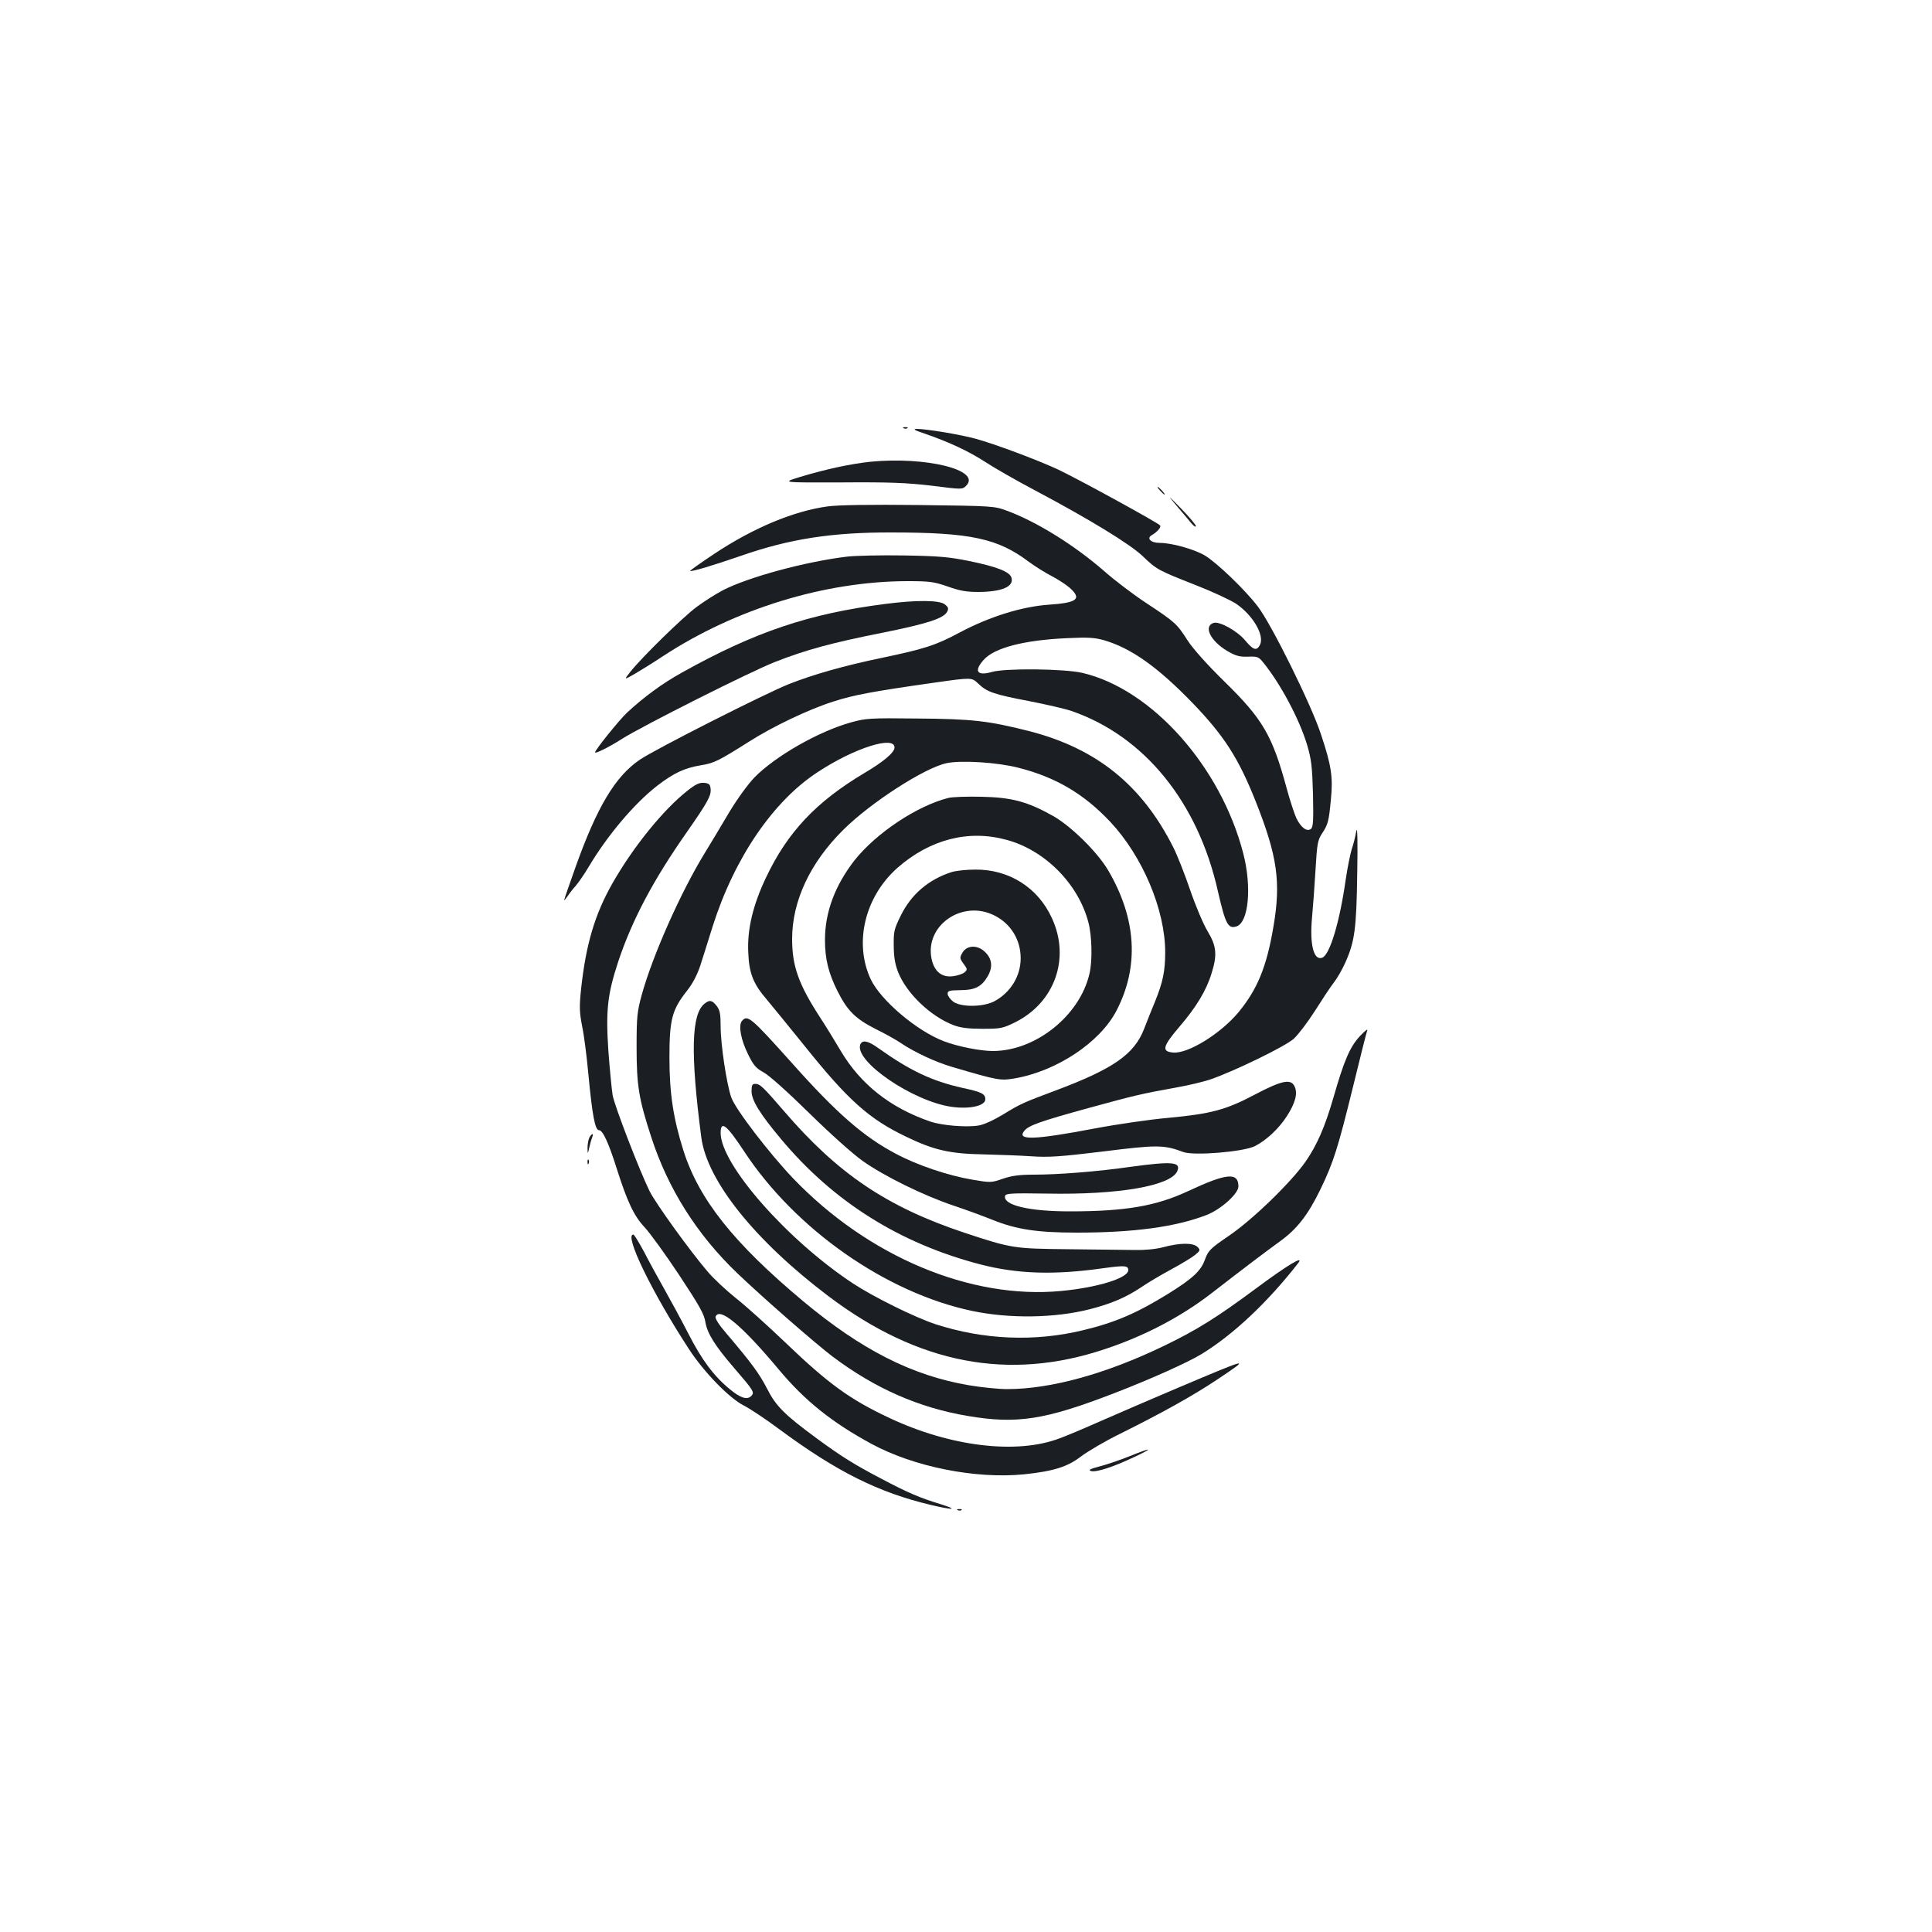 <?xml version="1.0" standalone="no"?>
<!DOCTYPE svg PUBLIC "-//W3C//DTD SVG 20010904//EN"
 "http://www.w3.org/TR/2001/REC-SVG-20010904/DTD/svg10.dtd">
<svg version="1.0" xmlns="http://www.w3.org/2000/svg"
 width="1000pt" height="1000pt" viewBox="0 0 1000 1000"
 preserveAspectRatio="xMidYMid meet">
<g transform="translate(0,1000) scale(0.1,-0.1)"
fill="#1b1f23" stroke="none">
<path d="M4678 7783 c7 -3 16 -2 19 1 4 3 -2 6 -13 5 -11 0 -14 -3 -6 -6z"/>
<path d="M4785 7756 c128 -44 232 -93 316 -148 46 -30 161 -96 254 -145 283
-150 494 -279 560 -342 72 -69 77 -72 275 -150 85 -33 179 -77 208 -96 88 -60
149 -165 123 -214 -17 -31 -34 -26 -75 23 -41 50 -133 101 -164 92 -54 -17
-18 -92 68 -144 46 -27 64 -32 108 -31 48 2 56 0 78 -27 89 -108 190 -296 230
-431 22 -75 26 -112 30 -254 3 -135 1 -169 -10 -179 -21 -17 -52 6 -76 55 -10
22 -33 91 -50 154 -74 273 -123 358 -320 551 -94 92 -164 171 -193 215 -55 86
-63 94 -213 193 -67 44 -166 119 -220 167 -153 133 -344 252 -498 310 -70 26
-70 26 -460 31 -253 3 -419 0 -471 -7 -177 -24 -385 -111 -587 -245 -71 -47
-128 -88 -126 -89 5 -6 121 29 263 78 252 88 472 122 780 121 408 0 550 -31
709 -151 34 -25 87 -58 118 -74 31 -16 73 -43 93 -60 67 -59 42 -79 -108 -89
-140 -10 -308 -63 -460 -144 -125 -67 -183 -85 -407 -132 -188 -39 -351 -85
-477 -135 -121 -48 -690 -336 -771 -391 -127 -86 -221 -243 -332 -553 -33 -92
-60 -171 -60 -174 0 -3 7 6 17 19 9 14 28 39 43 55 14 17 44 59 65 95 99 167
240 333 358 424 86 66 141 91 225 105 68 11 90 22 247 121 127 81 312 169 439
209 105 34 202 52 518 97 197 28 197 28 230 -3 46 -45 82 -57 265 -92 88 -17
187 -40 219 -51 377 -130 655 -472 758 -934 39 -169 52 -195 96 -181 63 20 80
205 35 378 -116 449 -473 850 -832 934 -94 22 -401 25 -469 5 -76 -22 -95 4
-43 62 55 63 209 103 434 113 106 5 141 3 190 -11 140 -41 277 -138 457 -324
163 -169 238 -285 327 -509 113 -285 132 -418 92 -651 -35 -207 -83 -323 -181
-442 -93 -111 -260 -214 -337 -208 -62 5 -56 31 32 134 86 100 139 187 166
276 30 95 26 141 -20 217 -22 36 -63 133 -91 215 -28 82 -67 181 -87 220 -162
322 -396 511 -743 601 -213 54 -296 64 -585 66 -243 3 -265 1 -340 -20 -169
-47 -392 -175 -500 -285 -35 -37 -89 -111 -131 -181 -39 -66 -96 -161 -126
-210 -124 -202 -269 -528 -326 -733 -24 -88 -27 -112 -27 -272 0 -198 11 -267
76 -466 87 -268 237 -505 445 -704 135 -129 402 -362 494 -432 220 -165 445
-264 699 -307 255 -43 399 -21 761 119 189 73 373 156 447 200 166 101 346
271 503 473 32 42 -59 -13 -219 -132 -202 -150 -308 -216 -476 -297 -300 -145
-586 -224 -812 -224 -44 0 -134 9 -198 20 -295 50 -557 184 -858 435 -361 302
-540 528 -620 781 -52 165 -72 295 -72 479 0 199 13 248 91 347 30 38 53 83
69 131 12 39 42 131 64 203 112 353 313 648 544 798 190 125 397 190 397 127
0 -25 -54 -72 -154 -131 -252 -150 -400 -307 -512 -544 -67 -141 -97 -267 -91
-386 4 -108 26 -163 97 -245 22 -26 109 -133 194 -238 225 -281 334 -379 527
-471 142 -69 227 -88 399 -91 80 -2 192 -6 250 -10 88 -6 147 -2 370 25 279
35 314 35 415 -3 56 -20 312 1 371 31 60 31 123 90 165 155 43 67 57 117 40
153 -19 42 -66 32 -205 -41 -151 -80 -227 -100 -449 -121 -93 -8 -265 -33
-381 -55 -312 -59 -406 -63 -364 -12 22 28 86 50 329 117 245 67 274 74 457
107 62 11 143 30 180 43 121 42 383 169 428 209 23 21 72 85 109 143 36 57 80
124 98 147 18 23 45 70 60 104 49 109 58 175 62 463 3 168 1 248 -5 218 -4
-26 -15 -69 -24 -95 -8 -27 -22 -97 -31 -158 -31 -218 -82 -387 -121 -402 -44
-17 -66 68 -53 207 5 52 13 163 18 246 8 137 11 155 34 190 31 47 35 62 46
179 11 113 2 174 -52 335 -50 153 -255 567 -326 660 -64 85 -214 229 -275 265
-56 33 -172 65 -233 65 -47 0 -71 24 -40 41 26 15 48 40 42 49 -8 13 -433 245
-529 290 -115 53 -330 133 -426 159 -80 22 -255 51 -305 51 -22 0 -12 -7 40
-24z m487 -1730 c193 -49 338 -135 474 -279 168 -179 285 -456 285 -676 0 -98
-12 -155 -53 -256 -16 -38 -41 -101 -56 -140 -51 -132 -159 -207 -457 -319
-166 -62 -181 -68 -274 -125 -50 -30 -100 -53 -128 -57 -65 -10 -190 1 -248
21 -207 71 -361 193 -463 365 -31 52 -79 131 -108 175 -111 171 -144 265 -144
405 0 196 93 395 265 565 143 142 421 321 535 345 77 16 264 4 372 -24z"/>
<path d="M4909 5870 c-163 -41 -374 -182 -486 -323 -101 -130 -153 -268 -153
-412 0 -98 18 -172 65 -265 51 -102 94 -144 197 -196 49 -24 108 -57 131 -73
70 -47 178 -98 267 -124 238 -70 248 -71 321 -59 219 38 442 186 528 351 118
228 104 475 -43 726 -56 95 -192 229 -286 282 -132 74 -214 96 -370 99 -74 2
-151 -1 -171 -6z m301 -217 c200 -54 373 -230 424 -429 18 -70 21 -197 5 -264
-50 -217 -279 -400 -500 -400 -64 0 -181 23 -252 50 -141 53 -328 212 -380
321 -88 188 -31 427 138 577 169 148 368 199 565 145z"/>
<path d="M4925 5486 c-118 -38 -208 -114 -262 -224 -35 -70 -38 -83 -37 -156
0 -58 7 -97 22 -136 43 -111 169 -231 287 -276 37 -14 76 -19 150 -19 94 0
105 2 168 33 206 102 288 331 192 539 -72 159 -223 254 -398 252 -45 0 -100
-6 -122 -13z m223 -225 c85 -43 135 -126 135 -221 0 -93 -53 -178 -137 -223
-58 -30 -173 -31 -213 -1 -15 12 -28 30 -28 40 0 16 8 18 65 19 75 0 109 17
140 68 30 48 26 93 -10 128 -39 40 -96 38 -119 -3 -14 -25 -14 -29 6 -56 21
-28 21 -31 5 -45 -9 -8 -36 -17 -60 -20 -57 -7 -96 24 -110 89 -37 174 160
310 326 225z"/>
<path d="M4453 4594 c-33 -86 272 -295 473 -323 92 -13 174 5 174 39 0 28 -19
38 -118 59 -160 36 -271 89 -436 206 -52 38 -83 44 -93 19z"/>
<path d="M4505 7610 c-103 -11 -229 -38 -365 -79 -95 -29 -95 -29 215 -28 253
2 339 -2 468 -17 157 -20 158 -20 178 0 80 81 -207 152 -496 124z"/>
<path d="M6005 7460 c10 -11 20 -20 23 -20 3 0 -3 9 -13 20 -10 11 -20 20 -23
20 -3 0 3 -9 13 -20z"/>
<path d="M6091 7381 c30 -35 64 -75 76 -90 12 -14 22 -21 23 -14 0 6 -34 47
-76 90 -72 74 -74 75 -23 14z"/>
<path d="M4385 7119 c-217 -26 -515 -107 -645 -175 -36 -19 -96 -57 -135 -86
-71 -53 -283 -260 -343 -336 -33 -42 -33 -42 25 -9 32 19 97 59 145 91 374
245 837 387 1264 388 117 0 138 -3 210 -28 62 -22 96 -28 159 -28 122 1 185
28 170 75 -10 30 -76 56 -218 85 -103 21 -156 26 -337 29 -118 2 -251 -1 -295
-6z"/>
<path d="M4582 6874 c-394 -50 -676 -145 -1052 -355 -103 -57 -199 -128 -286
-209 -40 -38 -164 -192 -164 -204 0 -9 71 26 140 70 106 67 666 349 792 398
158 62 293 99 556 151 233 47 315 74 334 108 9 17 7 24 -12 39 -27 22 -148 23
-308 2z"/>
<path d="M3559 5908 c-126 -99 -282 -292 -389 -480 -91 -160 -137 -315 -162
-544 -10 -96 -9 -122 5 -195 10 -47 24 -157 32 -245 21 -221 35 -294 56 -294
19 0 50 -68 90 -195 56 -176 90 -249 147 -309 26 -28 106 -138 177 -245 105
-159 130 -203 136 -244 10 -59 49 -122 150 -239 100 -116 106 -125 87 -144
-21 -21 -56 -10 -111 36 -82 67 -145 152 -213 285 -37 72 -93 175 -124 230
-31 55 -79 142 -105 193 -27 50 -52 92 -57 92 -49 0 97 -300 288 -593 79 -121
209 -254 284 -292 30 -15 113 -70 184 -123 298 -220 512 -327 786 -392 114
-27 143 -25 50 4 -108 33 -170 59 -306 131 -143 75 -207 115 -334 208 -170
125 -214 169 -260 260 -41 79 -80 132 -210 285 -39 45 -60 78 -56 87 20 52
137 -46 329 -276 133 -159 274 -272 477 -382 221 -120 541 -183 791 -158 153
16 225 39 295 93 33 25 124 79 204 118 219 109 373 195 498 278 178 119 178
119 -198 -40 -129 -55 -307 -131 -395 -170 -88 -39 -187 -81 -221 -93 -221
-84 -564 -43 -879 105 -205 96 -317 177 -542 393 -89 85 -202 187 -253 227
-50 40 -117 102 -148 139 -89 104 -267 350 -300 416 -51 104 -180 437 -191
496 -5 32 -15 134 -22 229 -14 210 -5 293 51 463 72 216 182 423 353 667 111
159 129 192 125 228 -2 22 -9 28 -34 30 -24 2 -43 -7 -85 -40z"/>
<path d="M3648 4806 c-70 -52 -75 -258 -18 -694 30 -224 277 -533 658 -821
465 -351 933 -441 1431 -274 205 68 393 167 549 287 169 131 288 221 356 270
89 64 146 137 211 271 68 141 90 212 170 537 36 147 68 276 72 285 4 10 -14
-4 -40 -32 -50 -55 -80 -123 -136 -319 -44 -151 -84 -242 -143 -328 -74 -106
-273 -300 -398 -385 -97 -66 -106 -76 -123 -122 -21 -59 -63 -98 -188 -176
-165 -102 -276 -150 -442 -190 -251 -61 -515 -50 -765 31 -106 35 -319 140
-427 211 -340 224 -685 616 -685 779 0 67 31 42 122 -96 265 -403 734 -731
1178 -825 194 -41 429 -38 613 9 111 29 186 61 265 114 32 22 101 63 153 91
52 28 108 62 124 75 28 23 29 26 13 42 -22 22 -91 22 -179 -2 -39 -10 -96 -15
-144 -14 -44 1 -197 2 -340 4 -289 3 -297 4 -545 86 -401 134 -654 305 -933
630 -107 124 -123 140 -148 140 -15 0 -19 -7 -19 -38 0 -47 43 -117 152 -247
271 -325 615 -541 1034 -650 191 -49 379 -55 629 -20 115 16 135 15 135 -9 0
-41 -157 -90 -347 -108 -469 -45 -1000 178 -1388 583 -123 129 -299 358 -320
419 -24 68 -55 275 -55 366 0 67 -4 86 -21 108 -23 29 -36 32 -61 12z"/>
<path d="M3840 4715 c-19 -23 -5 -99 33 -174 27 -55 40 -70 80 -92 28 -15 124
-101 235 -210 111 -109 224 -210 277 -248 112 -79 313 -178 470 -231 66 -22
158 -56 205 -75 122 -49 231 -65 434 -65 293 0 508 29 668 90 75 28 168 111
168 149 0 75 -61 69 -260 -24 -167 -78 -326 -105 -614 -105 -210 0 -343 32
-334 79 3 14 27 16 218 13 370 -7 638 40 673 115 22 49 -24 53 -238 24 -173
-25 -378 -41 -505 -41 -71 0 -112 -5 -159 -21 -60 -21 -64 -21 -158 -5 -125
21 -285 75 -394 133 -168 88 -310 212 -542 473 -211 235 -228 250 -257 215z"/>
<path d="M3050 4111 c-5 -11 -9 -35 -9 -53 1 -33 1 -33 9 2 4 19 11 43 15 53
10 23 -2 22 -15 -2z"/>
<path d="M3041 3984 c0 -11 3 -14 6 -6 3 7 2 16 -1 19 -3 4 -6 -2 -5 -13z"/>
<path d="M5850 2464 c-47 -19 -116 -43 -155 -53 -53 -14 -64 -20 -48 -25 26
-8 113 20 225 73 102 48 92 51 -22 5z"/>
<path d="M4958 2183 c7 -3 16 -2 19 1 4 3 -2 6 -13 5 -11 0 -14 -3 -6 -6z"/>
</g>
</svg>
